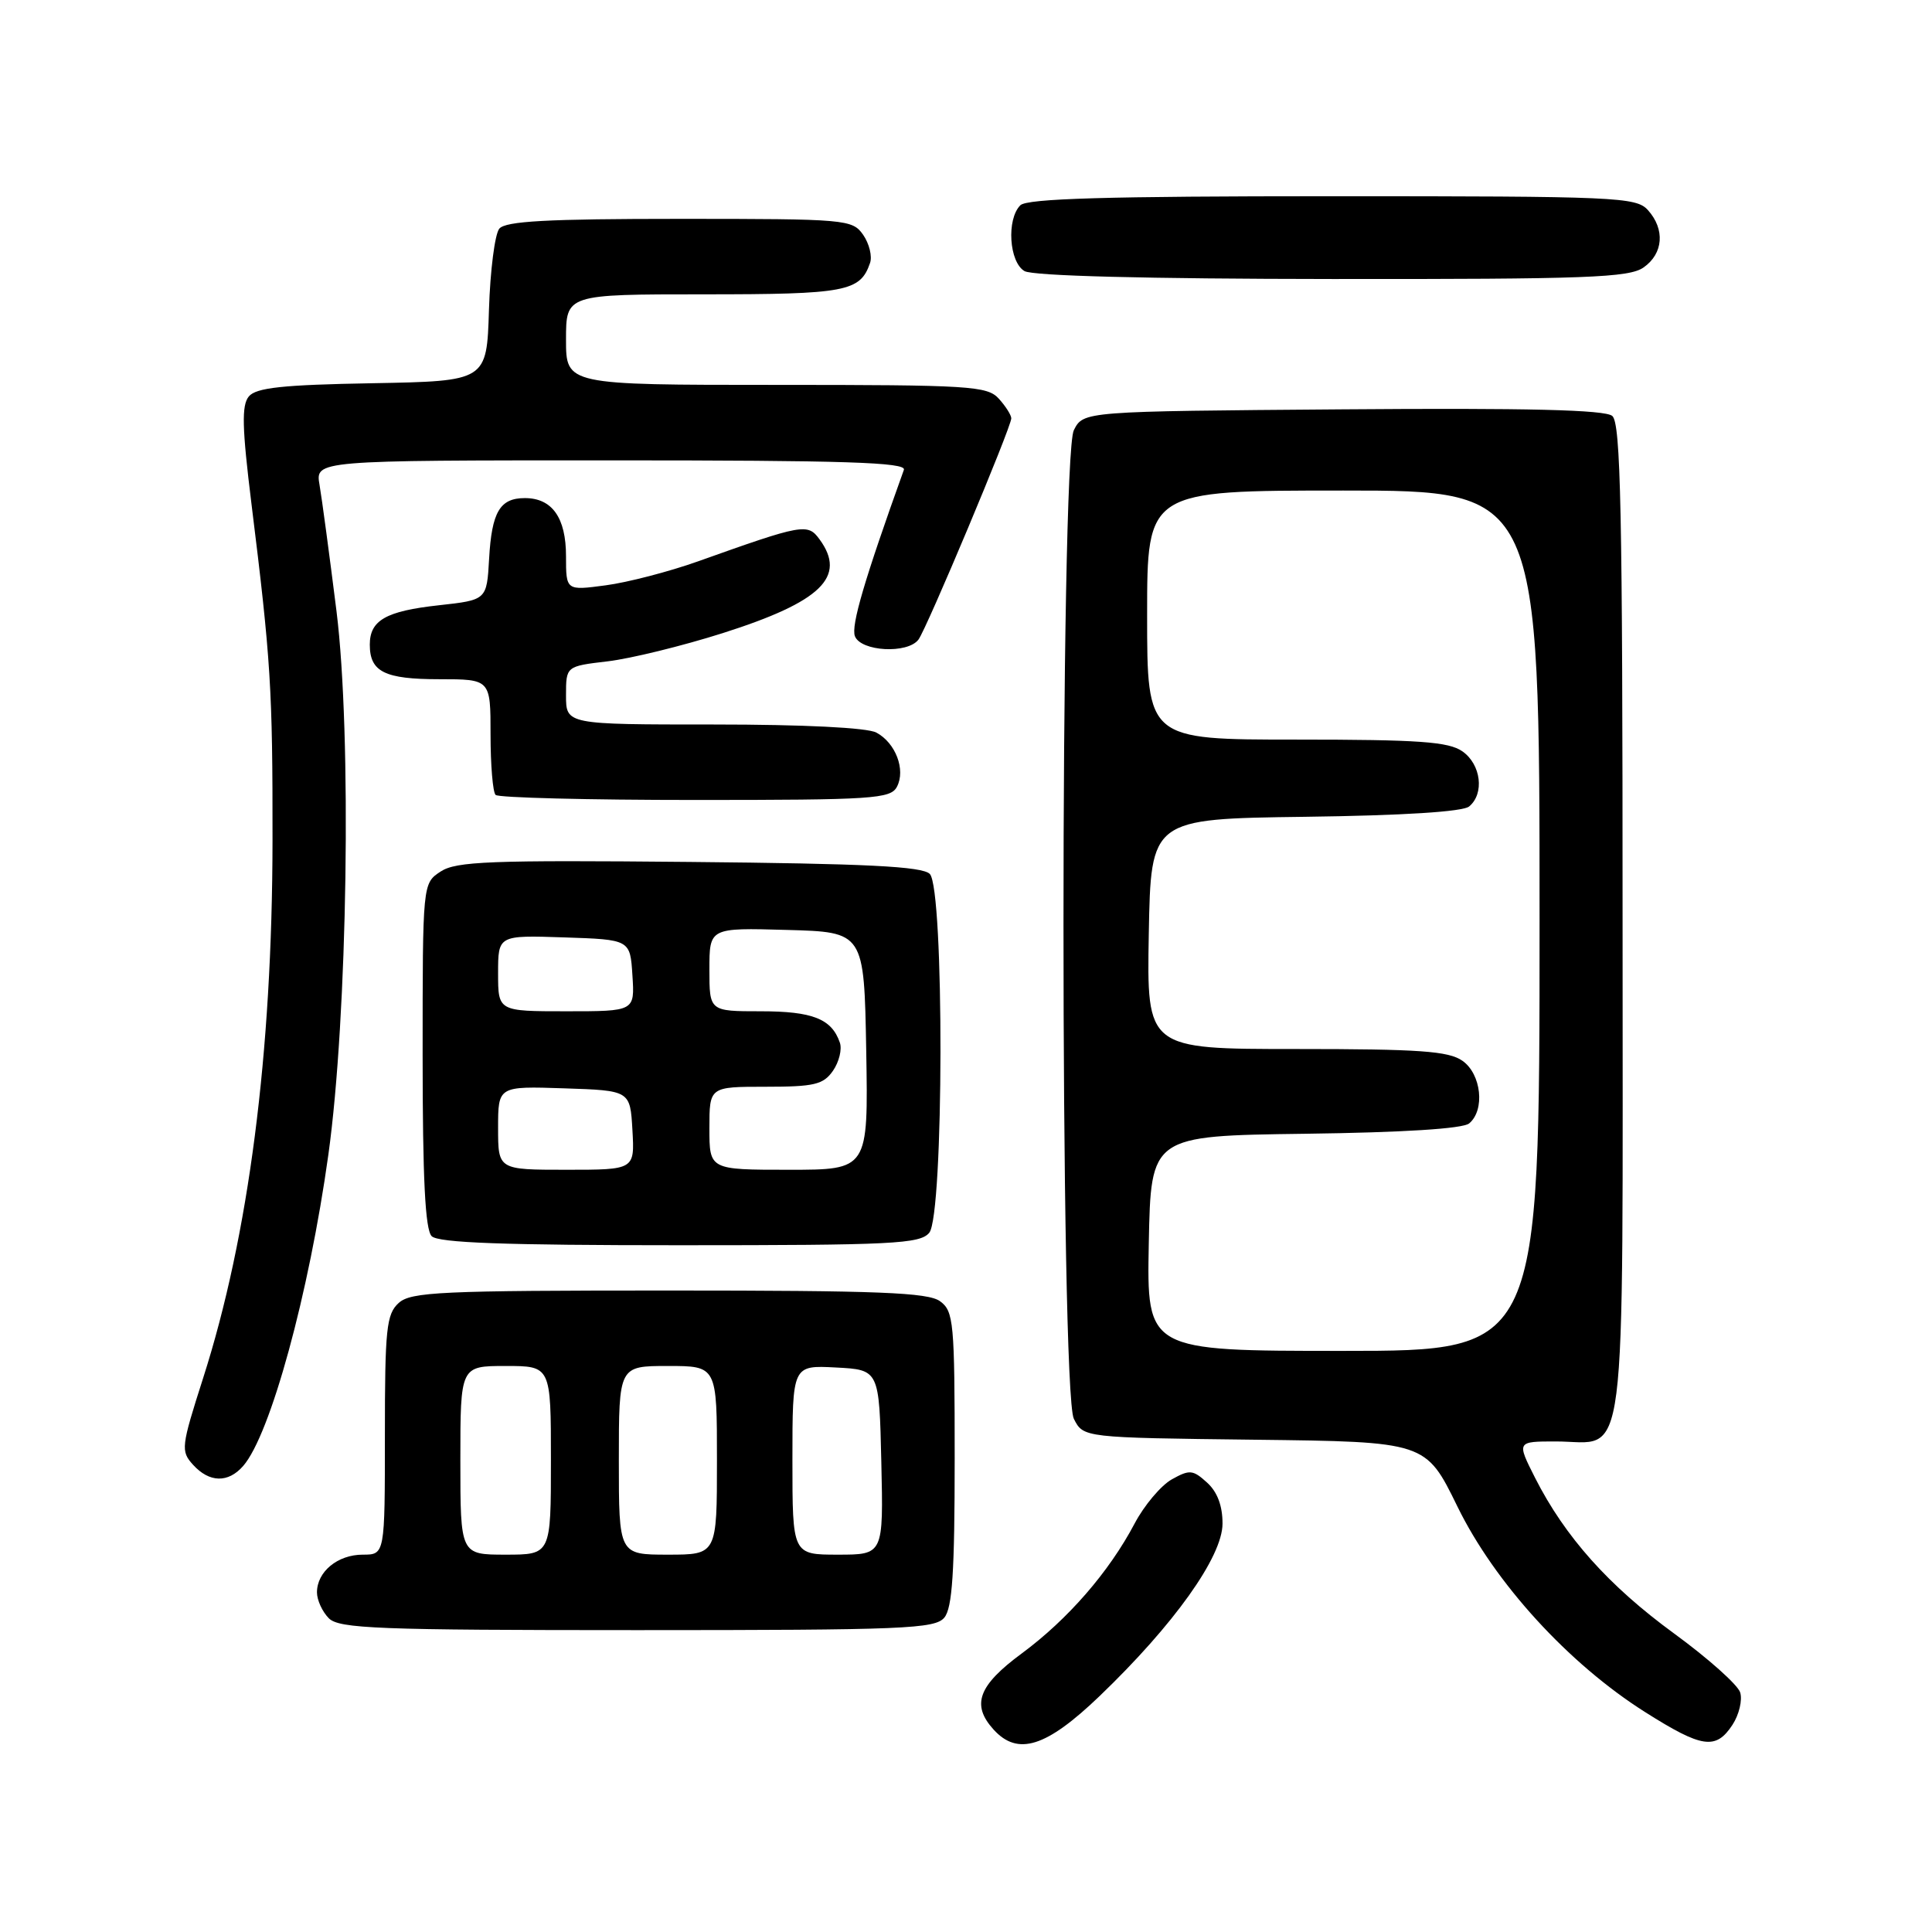 <?xml version="1.0" encoding="UTF-8" standalone="no"?>
<!DOCTYPE svg PUBLIC "-//W3C//DTD SVG 1.1//EN" "http://www.w3.org/Graphics/SVG/1.1/DTD/svg11.dtd" >
<svg xmlns="http://www.w3.org/2000/svg" xmlns:xlink="http://www.w3.org/1999/xlink" version="1.1" viewBox="0 0 256 256">
 <g >
 <path fill="currentColor"
d=" M 145.69 224.75 C 155.55 215.29 161.98 206.28 161.99 201.90 C 162.00 199.53 161.30 197.67 159.93 196.44 C 158.06 194.74 157.62 194.71 155.26 196.03 C 153.83 196.84 151.61 199.47 150.34 201.88 C 146.95 208.30 141.51 214.56 135.40 219.08 C 129.62 223.34 128.68 225.89 131.65 229.17 C 134.86 232.71 138.63 231.52 145.69 224.75 Z  M 229.56 228.55 C 230.44 227.20 230.90 225.27 230.58 224.25 C 230.26 223.24 226.32 219.73 221.83 216.45 C 213.16 210.12 207.37 203.64 203.40 195.81 C 200.97 191.00 200.97 191.00 206.15 191.00 C 215.76 191.00 215.00 196.97 215.00 121.97 C 215.00 67.57 214.76 56.05 213.63 55.11 C 212.65 54.30 202.43 54.05 177.91 54.24 C 143.56 54.50 143.56 54.50 142.29 57.00 C 140.46 60.64 140.46 184.36 142.29 188.00 C 143.56 190.50 143.56 190.50 166.24 190.77 C 188.92 191.04 188.92 191.04 193.11 199.61 C 198.06 209.74 207.83 220.44 218.00 226.87 C 225.54 231.64 227.36 231.90 229.56 228.55 Z  M 125.13 214.34 C 126.19 213.06 126.50 208.25 126.50 193.26 C 126.50 175.19 126.37 173.74 124.56 172.42 C 122.97 171.26 116.40 171.00 88.64 171.00 C 58.42 171.00 54.45 171.18 52.83 172.65 C 51.20 174.13 51.00 176.07 51.00 190.15 C 51.00 206.00 51.00 206.00 48.07 206.00 C 44.74 206.00 42.00 208.26 42.00 211.00 C 42.00 212.02 42.71 213.56 43.57 214.43 C 44.95 215.80 50.05 216.00 84.45 216.00 C 119.82 216.00 123.89 215.83 125.13 214.34 Z  M 32.22 194.25 C 35.83 190.11 40.95 171.40 43.51 153.00 C 46.06 134.70 46.62 97.33 44.59 81.00 C 43.66 73.58 42.65 66.04 42.34 64.25 C 41.78 61.00 41.78 61.00 81.00 61.00 C 111.94 61.00 120.12 61.26 119.77 62.25 C 114.53 76.84 112.75 82.90 113.28 84.30 C 114.07 86.33 120.25 86.67 121.70 84.75 C 122.79 83.30 134.00 56.60 134.00 55.43 C 134.00 55.01 133.26 53.83 132.35 52.83 C 130.82 51.14 128.55 51.00 102.85 51.00 C 75.00 51.00 75.00 51.00 75.00 45.00 C 75.00 39.00 75.00 39.00 93.31 39.00 C 112.08 39.00 113.98 38.64 115.28 34.86 C 115.60 33.97 115.18 32.28 114.37 31.11 C 112.93 29.07 112.17 29.00 90.07 29.00 C 72.52 29.00 66.99 29.30 66.16 30.30 C 65.57 31.02 64.95 35.86 64.79 41.05 C 64.50 50.50 64.50 50.50 49.35 50.78 C 37.44 50.99 33.94 51.37 32.97 52.53 C 32.00 53.71 32.07 56.64 33.32 66.76 C 35.89 87.46 36.13 91.32 36.11 111.38 C 36.08 139.56 32.96 163.75 26.91 182.62 C 24.00 191.72 23.93 192.27 25.58 194.09 C 27.74 196.47 30.23 196.53 32.22 194.25 Z  M 123.13 163.35 C 125.07 161.01 125.13 117.73 123.20 115.80 C 122.21 114.80 114.77 114.43 91.34 114.21 C 64.96 113.96 60.45 114.13 58.39 115.48 C 56.00 117.05 56.00 117.05 56.00 139.82 C 56.00 156.21 56.34 162.94 57.20 163.80 C 58.08 164.68 66.77 165.00 90.08 165.00 C 118.32 165.00 121.90 164.82 123.13 163.35 Z  M 118.85 104.25 C 120.03 102.00 118.67 98.43 116.12 97.07 C 114.91 96.42 106.50 96.00 94.57 96.00 C 75.00 96.00 75.00 96.00 75.00 92.14 C 75.00 88.28 75.00 88.28 80.52 87.63 C 83.56 87.27 90.42 85.59 95.77 83.89 C 108.82 79.74 112.23 76.43 108.59 71.46 C 107.02 69.31 106.38 69.43 92.50 74.38 C 88.65 75.75 83.14 77.18 80.25 77.56 C 75.00 78.26 75.00 78.26 75.00 73.70 C 75.00 68.60 73.16 66.00 69.55 66.00 C 66.24 66.00 65.16 67.83 64.81 74.03 C 64.50 79.50 64.50 79.50 58.16 80.20 C 51.13 80.97 49.00 82.19 49.00 85.42 C 49.00 89.02 50.96 90.00 58.20 90.00 C 65.00 90.00 65.00 90.00 65.00 97.33 C 65.00 101.37 65.30 104.97 65.67 105.33 C 66.03 105.70 77.94 106.00 92.13 106.00 C 115.69 106.00 118.01 105.85 118.85 104.25 Z  M 217.78 35.44 C 220.41 33.60 220.65 30.38 218.35 27.83 C 216.79 26.11 214.17 26.00 176.55 26.00 C 146.65 26.00 136.09 26.31 135.20 27.20 C 133.35 29.05 133.71 34.73 135.75 35.92 C 136.85 36.56 151.88 36.95 176.53 36.97 C 210.27 37.00 215.86 36.79 217.78 35.44 Z  M 152.22 164.75 C 152.50 150.50 152.50 150.50 172.92 150.23 C 185.93 150.06 193.83 149.56 194.67 148.86 C 196.80 147.09 196.29 142.31 193.78 140.56 C 191.95 139.27 188.06 139.00 171.75 139.00 C 151.95 139.00 151.95 139.00 152.22 123.75 C 152.50 108.50 152.50 108.50 172.92 108.23 C 185.93 108.06 193.83 107.56 194.67 106.86 C 196.72 105.16 196.25 101.29 193.78 99.56 C 191.95 98.28 188.06 98.00 171.78 98.00 C 152.00 98.00 152.00 98.00 152.00 81.50 C 152.00 65.00 152.00 65.00 178.00 65.00 C 204.00 65.00 204.00 65.00 204.00 122.00 C 204.00 179.00 204.00 179.00 177.97 179.00 C 151.95 179.00 151.95 179.00 152.22 164.75 Z  M 61.00 193.50 C 61.00 181.00 61.00 181.00 67.00 181.00 C 73.00 181.00 73.00 181.00 73.00 193.50 C 73.00 206.00 73.00 206.00 67.00 206.00 C 61.00 206.00 61.00 206.00 61.00 193.50 Z  M 82.00 193.50 C 82.00 181.00 82.00 181.00 88.50 181.00 C 95.00 181.00 95.00 181.00 95.00 193.50 C 95.00 206.00 95.00 206.00 88.50 206.00 C 82.00 206.00 82.00 206.00 82.00 193.50 Z  M 105.00 193.45 C 105.00 180.90 105.00 180.90 110.75 181.20 C 116.50 181.50 116.50 181.50 116.78 193.75 C 117.06 206.00 117.06 206.00 111.03 206.00 C 105.00 206.00 105.00 206.00 105.00 193.45 Z  M 66.00 149.46 C 66.00 143.92 66.00 143.92 74.75 144.21 C 83.50 144.50 83.50 144.50 83.80 149.75 C 84.10 155.00 84.10 155.00 75.05 155.00 C 66.00 155.00 66.00 155.00 66.00 149.46 Z  M 94.00 149.50 C 94.00 144.00 94.00 144.00 101.44 144.00 C 107.89 144.00 109.09 143.72 110.37 141.89 C 111.18 140.72 111.60 139.03 111.28 138.14 C 110.20 135.00 107.67 134.00 100.81 134.00 C 94.00 134.00 94.00 134.00 94.00 128.47 C 94.00 122.93 94.00 122.93 104.25 123.22 C 114.50 123.50 114.50 123.50 114.78 139.25 C 115.05 155.00 115.05 155.00 104.53 155.00 C 94.00 155.00 94.00 155.00 94.00 149.50 Z  M 66.00 128.96 C 66.00 123.92 66.00 123.92 74.75 124.21 C 83.50 124.50 83.50 124.50 83.80 129.25 C 84.11 134.00 84.11 134.00 75.05 134.00 C 66.00 134.00 66.00 134.00 66.00 128.96 Z "/>
</g>
</svg>